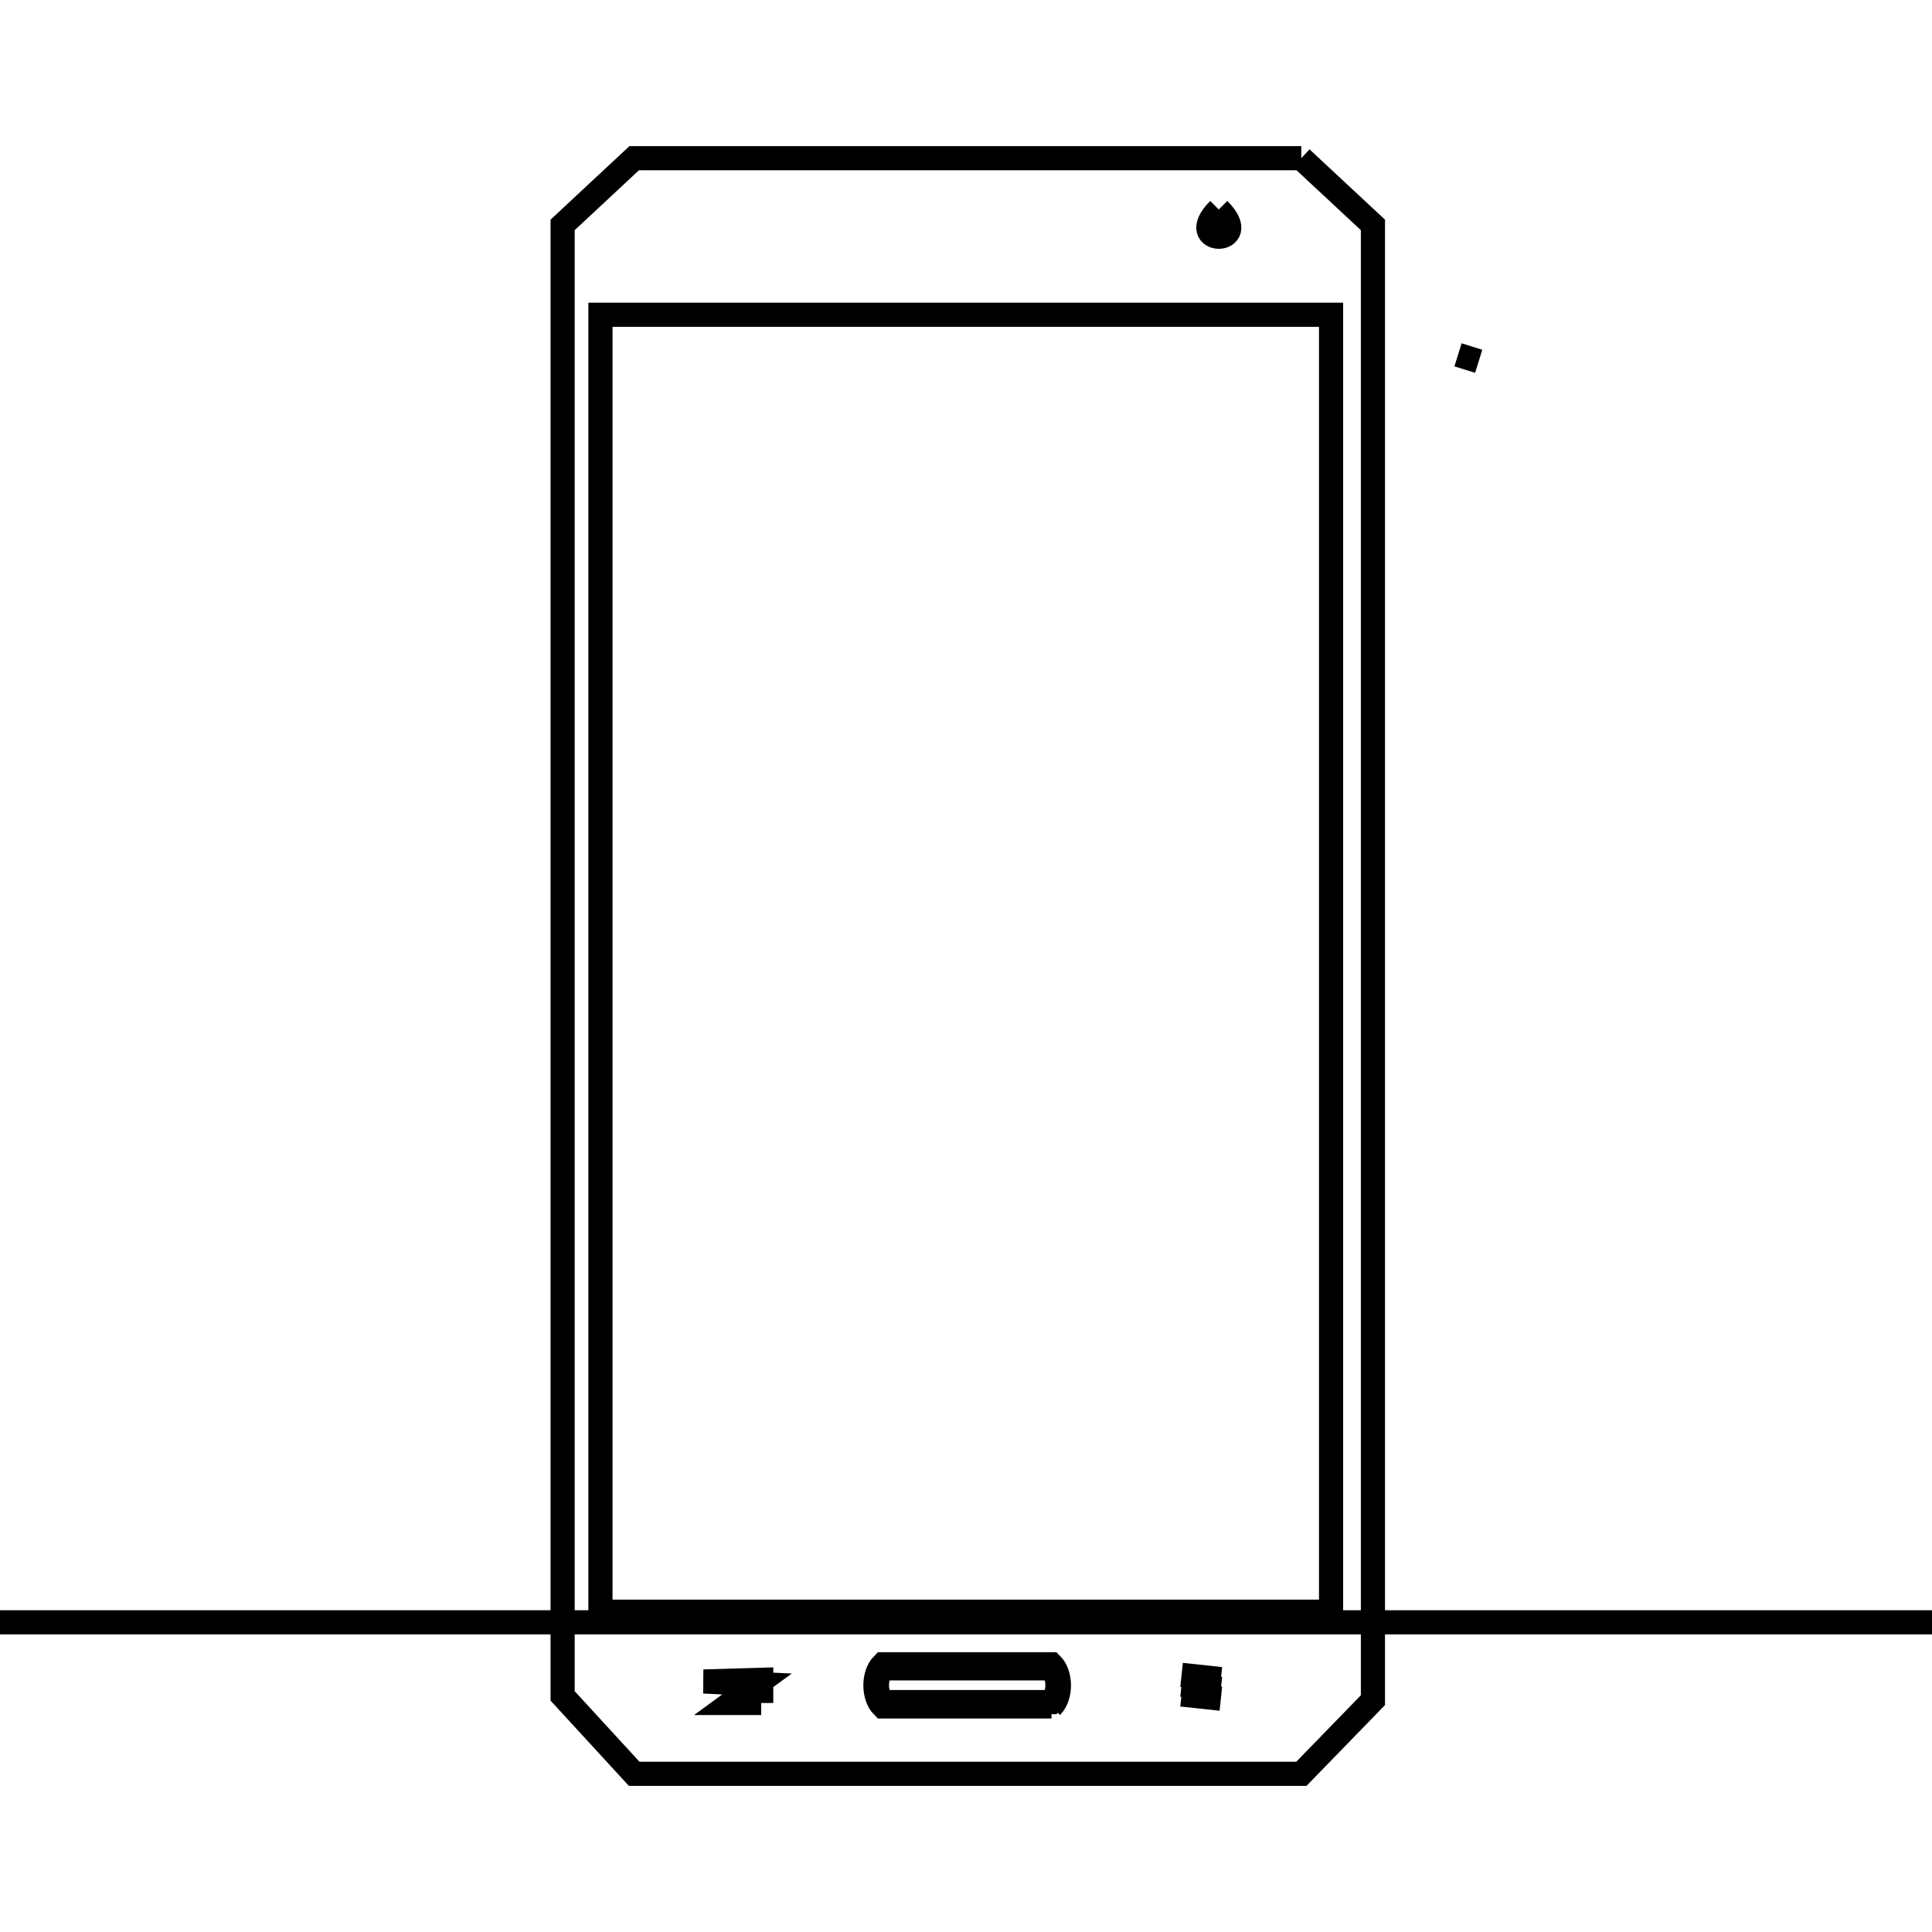 <svg xmlns="http://www.w3.org/2000/svg" viewBox="0.0 0.0 24.0 24.0" height="200px" width="200px"><path fill="none" stroke="black" stroke-width=".3" stroke-opacity="1.0"  filling="0" d="M-7.993 -5.592 L-0.498 -5.592 L6.998 -5.592 L14.493 -5.592 L21.989 -5.592 L29.484 -5.592 L36.979 -5.592 L44.475 -5.592 L44.475 0.844 L44.475 7.28 L44.475 13.717 L44.475 20.153 L36.979 20.153 L29.484 20.153 L21.989 20.153 L14.493 20.153 L6.998 20.153 L-0.498 20.153 L-7.993 20.153 L-7.993 13.717 L-7.993 7.28 L-7.993 0.844 L-7.993 -5.592"></path>
<path fill="none" stroke="black" stroke-width=".3" stroke-opacity="1.0"  filling="0" d="M16.165 1.965 L16.165 1.965 C16.462 2.241 16.758 2.518 17.055 2.794 L17.055 8.903 L17.055 15.011 L17.055 21.12 C16.758 21.425 16.462 21.73 16.166 22.035 L12.022 22.035 L7.878 22.035 C7.582 21.713 7.285 21.39 6.989 21.067 L6.989 14.976 L6.989 8.885 L6.989 2.794 C7.285 2.518 7.582 2.241 7.878 1.965 L12.022 1.965 L16.165 1.965"></path>
<path fill="none" stroke="black" stroke-width=".3" stroke-opacity="1.0"  filling="0" d="M15.14 2.602 L15.14 2.602 C15.592 3.054 14.69 3.054 15.14 2.602 L15.14 2.602"></path>
<path fill="none" stroke="black" stroke-width=".3" stroke-opacity="1.0"  filling="0" d="M18.369 4.488 L18.112 4.408 L18.369 4.488"></path>
<path fill="none" stroke="black" stroke-width=".3" stroke-opacity="1.0"  filling="0" d="M16.535 20.021 L11.997 20.021 L7.459 20.021 L7.459 14.651 L7.459 9.28 L7.459 3.91 L11.997 3.91 L16.535 3.91 L16.535 9.28 L16.535 14.651 L16.535 20.021"></path>
<path fill="none" stroke="black" stroke-width=".3" stroke-opacity="1.0"  filling="0" d="M13.062 20.725 L13.062 20.725 C13.161 20.824 13.16 21.045 13.062 21.144 L10.967 21.144 C10.869 21.045 10.869 20.824 10.967 20.725 L13.062 20.725"></path>
<path fill="none" stroke="black" stroke-width=".3" stroke-opacity="1.0"  filling="0" d="M15.166 20.858 L14.678 20.806 L15.166 20.858"></path>
<path fill="none" stroke="black" stroke-width=".3" stroke-opacity="1.0"  filling="0" d="M15.166 20.98 L14.678 20.928 L15.166 20.98"></path>
<path fill="none" stroke="black" stroke-width=".3" stroke-opacity="1.0"  filling="0" d="M15.166 21.102 L14.678 21.05 L15.166 21.102"></path>
<path fill="none" stroke="black" stroke-width=".3" stroke-opacity="1.0"  filling="0" d="M9.456 21.155 L9.081 21.155 L9.404 20.919 L8.742 20.888 L9.456 20.867 L9.456 21.155"></path>
<path fill="none" stroke="black" stroke-width=".3" stroke-opacity="1.0"  filling="0" d="M13.062 21.198 L10.967 21.198 C10.844 21.075 10.844 20.798 10.967 20.675 L13.062 20.675 C13.185 20.798 13.185 21.075 13.062 21.198 L13.062 21.198"></path></svg>